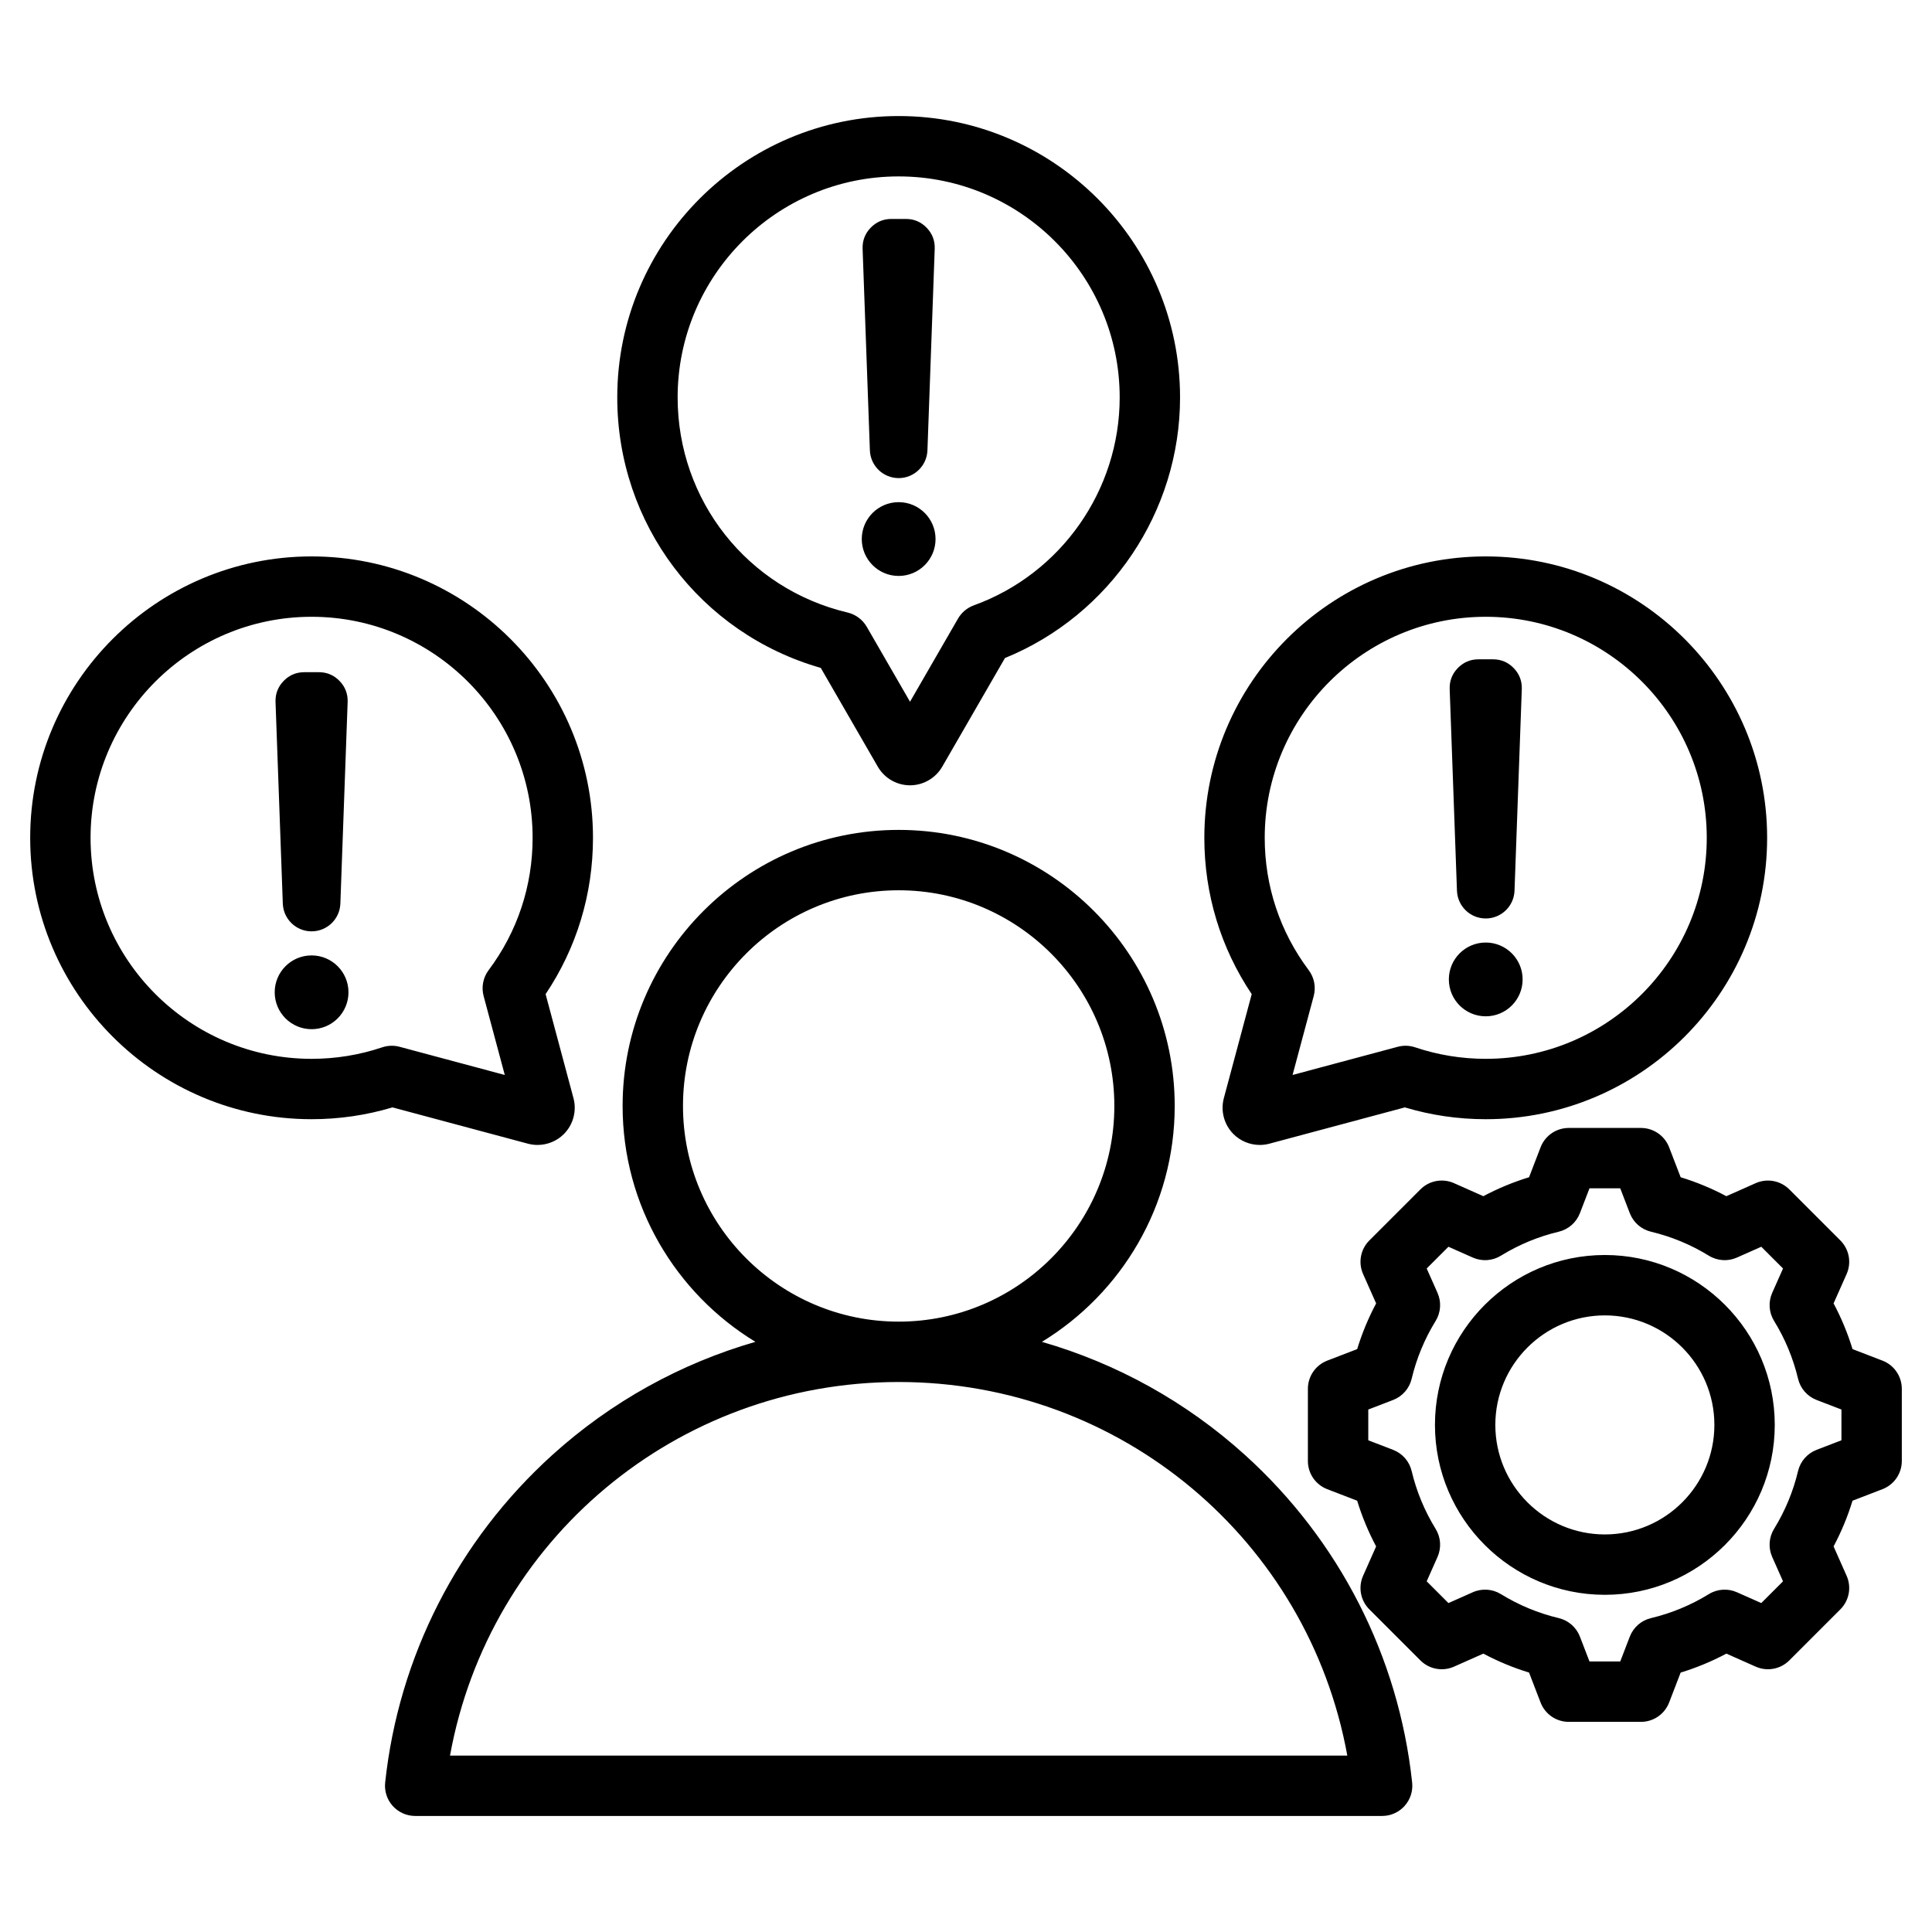 <svg id="Layer_1" enable-background="new 0 0 512 512" height="512" viewBox="0 0 512 512" width="512" xmlns="http://www.w3.org/2000/svg"><path clip-rule="evenodd" d="m329.921 385.57c-15.577-14.087-33.986-24.254-53.804-29.967 21.086-12.852 35.194-36.065 35.194-62.514 0-40.339-32.818-73.157-73.157-73.157-40.338 0-73.156 32.818-73.156 73.157 0 26.448 14.108 49.662 35.194 62.513-19.818 5.713-38.228 15.88-53.805 29.967-25.004 22.612-40.742 53.448-44.314 86.827-.242 2.258.487 4.511 2.004 6.199s3.68 2.652 5.95 2.652l256.253-.001c2.27 0 4.433-.965 5.95-2.652 1.517-1.688 2.246-3.942 2.004-6.199-3.571-33.377-19.309-64.213-44.313-86.825zm-148.922-92.48c0-31.517 25.64-57.157 57.156-57.157 31.517 0 57.157 25.641 57.157 57.157s-25.64 57.156-57.157 57.156c-31.516 0-57.156-25.641-57.156-57.156zm-61.742 172.159c10.35-57.032 59.977-99.003 118.898-99.003 58.919 0 108.546 41.971 118.897 99.002zm205.075-174.228c-.909 3.392.068 7.04 2.549 9.521 1.868 1.867 4.396 2.882 6.979 2.882.849 0 1.703-.109 2.542-.334l35.896-9.618c6.935 2.079 14.134 3.131 21.438 3.131 41.12 0 74.573-33.453 74.573-74.573s-33.454-74.574-74.573-74.574c-41.12 0-74.574 33.454-74.574 74.574 0 14.917 4.329 29.156 12.556 41.427zm69.404-127.567c32.297 0 58.573 26.276 58.573 58.574s-26.276 58.573-58.573 58.573c-6.398 0-12.689-1.024-18.697-3.046-1.492-.502-3.1-.553-4.621-.146l-27.876 7.469 5.604-20.911c.635-2.37.147-4.901-1.325-6.866-7.626-10.182-11.658-22.311-11.658-35.073 0-32.298 26.275-58.574 58.573-58.574zm-253.829 139.635c.839.225 1.693.334 2.542.334 2.583 0 5.112-1.015 6.979-2.882 2.481-2.48 3.458-6.129 2.549-9.521l-7.386-27.564c8.227-12.271 12.556-26.51 12.556-41.427 0-41.12-33.454-74.574-74.574-74.574s-74.573 33.453-74.573 74.573 33.454 74.573 74.574 74.573c7.304 0 14.503-1.052 21.438-3.131zm-38.636-25.533c-6.008 2.021-12.299 3.046-18.697 3.046-32.298 0-58.574-26.276-58.574-58.574s26.276-58.574 58.574-58.574 58.574 26.276 58.574 58.574c0 12.763-4.031 24.892-11.658 35.073-1.472 1.965-1.96 4.496-1.325 6.866l5.604 20.911-27.876-7.469c-.679-.182-1.375-.272-2.07-.272-.864.001-1.726.14-2.552.419zm116.242-100.555 15.117 26.184c1.754 3.04 5.023 4.93 8.53 4.931h.004c3.506 0 6.775-1.887 8.535-4.93l16.625-28.797c27.876-11.38 46.403-38.762 46.403-69.064 0-41.12-33.454-74.573-74.574-74.573s-74.573 33.453-74.573 74.573c.001 33.556 22.002 62.541 53.933 71.676zm20.641-130.25c32.298 0 58.574 26.275 58.574 58.573 0 24.59-15.528 46.73-38.641 55.095-1.773.642-3.263 1.89-4.206 3.522l-12.717 22.026-11.466-19.859c-1.102-1.908-2.942-3.277-5.086-3.785-26.514-6.272-45.032-29.711-45.032-56.999.001-32.298 26.276-58.573 58.574-58.573zm260.72 313.83-7.933-3.054c-1.281-4.191-2.961-8.244-5.023-12.117l3.453-7.773c1.344-3.024.686-6.563-1.654-8.904l-13.531-13.531c-2.34-2.34-5.879-2.995-8.904-1.654l-7.778 3.454c-3.873-2.062-7.924-3.741-12.112-5.021l-3.055-7.936c-1.188-3.088-4.156-5.126-7.466-5.126h-19.135c-3.309 0-6.277 2.038-7.466 5.126l-3.055 7.936c-4.188 1.28-8.239 2.96-12.112 5.021l-7.778-3.454c-3.024-1.345-6.564-.686-8.904 1.655l-13.531 13.531c-2.34 2.34-2.998 5.879-1.655 8.903l3.454 7.776c-2.062 3.873-3.742 7.925-5.022 12.113l-7.935 3.055c-3.088 1.188-5.126 4.156-5.126 7.466v19.136c0 3.31 2.038 6.277 5.126 7.466l7.933 3.054c1.281 4.191 2.961 8.244 5.023 12.117l-3.453 7.773c-1.344 3.024-.686 6.563 1.654 8.904l13.531 13.53c2.34 2.339 5.878 2.996 8.904 1.654l7.778-3.454c3.873 2.062 7.923 3.741 12.112 5.021l3.055 7.937c1.188 3.088 4.156 5.126 7.466 5.126h19.135c3.31 0 6.277-2.038 7.466-5.126l3.054-7.934c4.191-1.28 8.244-2.96 12.117-5.022l7.774 3.452c3.025 1.345 6.564.686 8.904-1.654l13.531-13.53c2.34-2.341 2.998-5.88 1.654-8.904l-3.454-7.777c2.062-3.873 3.741-7.924 5.021-12.112l7.936-3.055c3.088-1.188 5.126-4.156 5.126-7.466v-19.136c.001-3.31-2.037-6.277-5.125-7.466zm-10.874 21.108-6.589 2.536c-2.462.947-4.298 3.048-4.909 5.614-1.288 5.414-3.426 10.57-6.354 15.325-1.383 2.246-1.57 5.03-.499 7.441l2.869 6.461-5.763 5.762-6.457-2.867c-2.411-1.071-5.196-.884-7.442.5-4.754 2.927-9.911 5.065-15.329 6.354-2.566.611-4.667 2.447-5.614 4.909l-2.535 6.587h-8.149l-2.537-6.59c-.947-2.462-3.048-4.298-5.614-4.908-5.414-1.289-10.57-3.427-15.324-6.354-2.246-1.383-5.03-1.569-7.442-.499l-6.461 2.869-5.763-5.762 2.868-6.457c1.071-2.411.884-5.195-.5-7.442-2.927-4.753-5.065-9.911-6.355-15.33-.611-2.565-2.447-4.666-4.909-5.613l-6.586-2.535v-8.149l6.588-2.536c2.462-.947 4.299-3.048 4.909-5.614 1.288-5.414 3.426-10.57 6.354-15.326 1.383-2.246 1.57-5.03.5-7.441l-2.869-6.46 5.763-5.763 6.46 2.869c2.411 1.071 5.195.885 7.44-.499 4.758-2.929 9.915-5.066 15.326-6.354 2.566-.61 4.666-2.446 5.614-4.908l2.537-6.589h8.15l2.536 6.589c.947 2.462 3.048 4.298 5.614 4.908 5.412 1.288 10.568 3.426 15.326 6.354 2.245 1.383 5.03 1.569 7.44.499l6.46-2.869 5.763 5.763-2.868 6.457c-1.071 2.411-.884 5.195.5 7.442 2.928 4.754 5.065 9.911 6.354 15.328.61 2.566 2.447 4.667 4.909 5.614l6.588 2.535zm-62.697-49.1c-24.827 0-45.025 20.198-45.025 45.025s20.198 45.026 45.025 45.026 45.026-20.199 45.026-45.026-20.199-45.025-45.026-45.025zm0 74.052c-16.005 0-29.025-13.021-29.025-29.026s13.021-29.025 29.025-29.025 29.026 13.021 29.026 29.025-13.021 29.026-29.026 29.026zm-350.356-167.18-1.929-53.418c-.077-2.148.641-4.026 2.134-5.573 1.492-1.548 3.343-2.333 5.492-2.333h3.858c2.15 0 4 .786 5.492 2.333s2.211 3.425 2.134 5.573l-1.928 53.418c-.148 4.104-3.52 7.355-7.626 7.355-4.107 0-7.479-3.251-7.627-7.355zm17.403 23.508c0 5.399-4.377 9.776-9.776 9.776s-9.776-4.377-9.776-9.776 4.377-9.776 9.776-9.776 9.776 4.377 9.776 9.776zm138.178-143.624-1.929-53.418c-.077-2.148.641-4.026 2.134-5.573 1.492-1.547 3.343-2.333 5.492-2.333h3.858c2.15 0 4 .786 5.492 2.333s2.211 3.425 2.134 5.573l-1.929 53.418c-.148 4.104-3.52 7.356-7.626 7.356-4.106-.001-7.478-3.252-7.626-7.356zm-2.15 23.508c0-5.399 4.377-9.776 9.776-9.776s9.776 4.377 9.776 9.776-4.377 9.776-9.776 9.776-9.776-4.377-9.776-9.776zm157.732 93.195-1.929-53.418c-.077-2.148.641-4.026 2.134-5.573 1.492-1.547 3.343-2.333 5.492-2.333h3.858c2.15 0 4 .786 5.492 2.333s2.211 3.425 2.134 5.573l-1.929 53.418c-.148 4.104-3.52 7.356-7.626 7.356s-7.478-3.252-7.626-7.356zm-2.15 23.508c0-5.399 4.377-9.776 9.776-9.776s9.776 4.377 9.776 9.776-4.377 9.776-9.776 9.776c-5.399.001-9.776-4.376-9.776-9.776z" fill-rule="evenodd"/></svg>